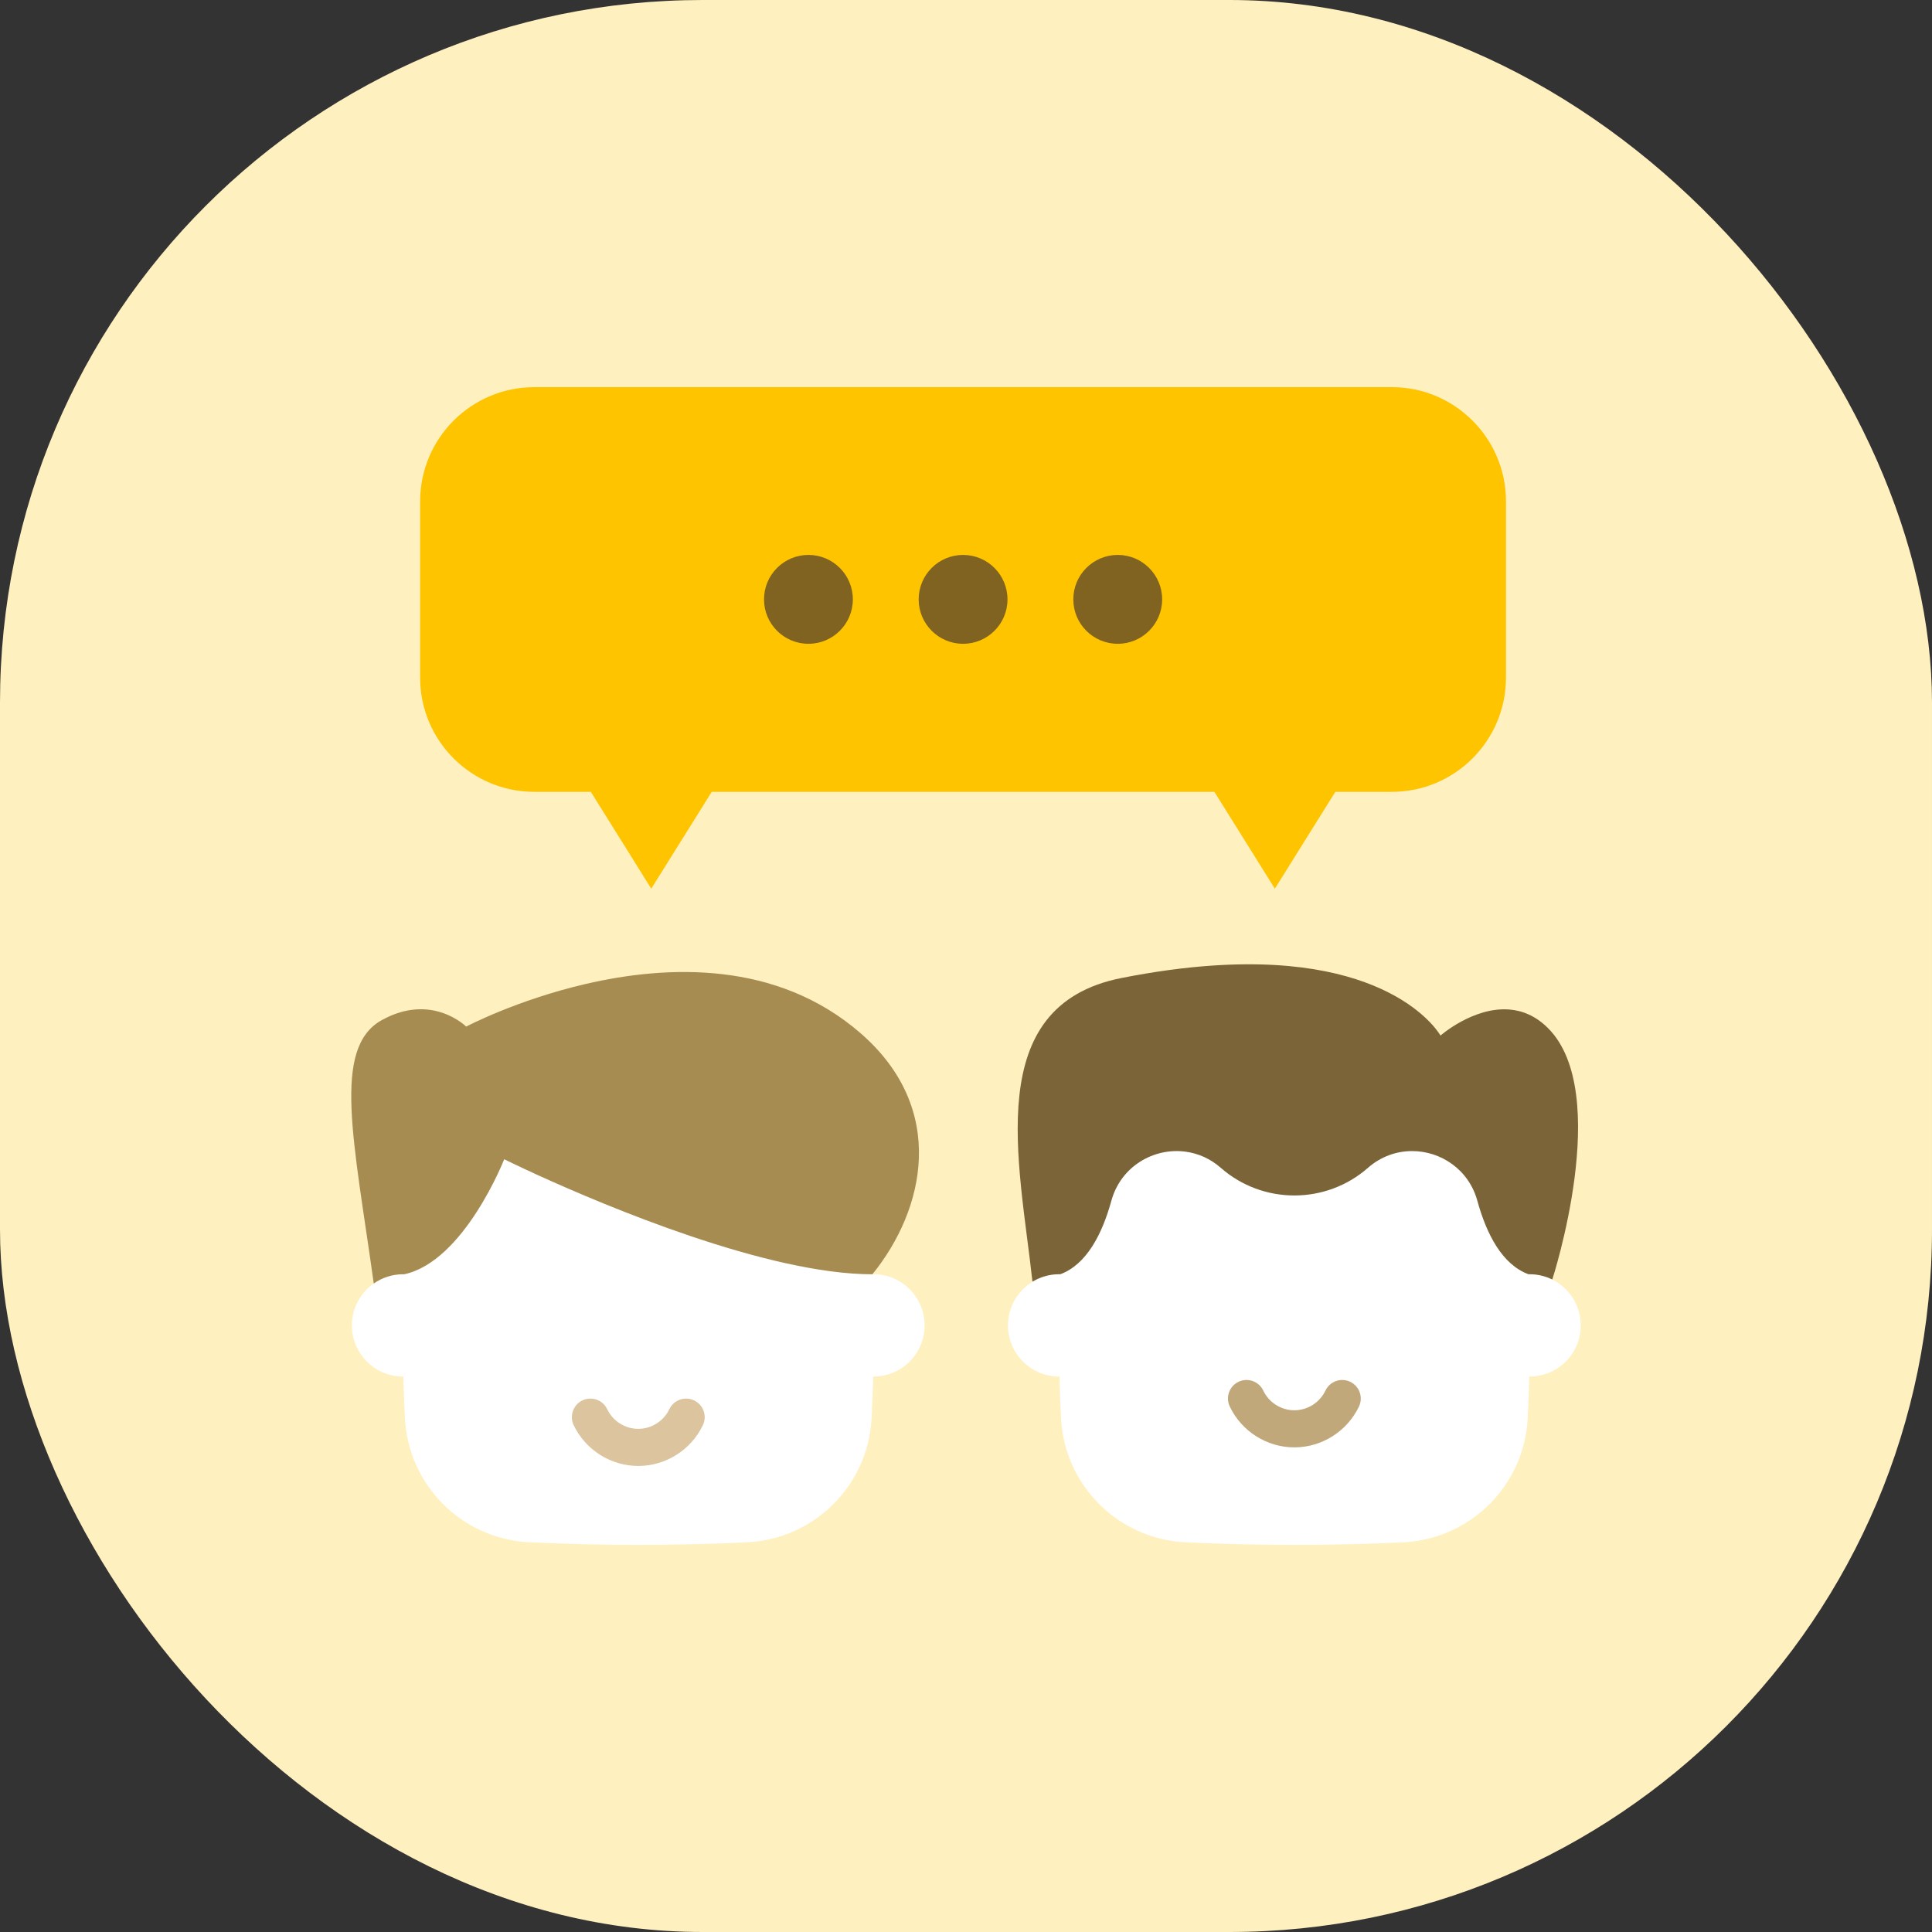 <svg width="44" height="44" viewBox="0 0 44 44" fill="none" xmlns="http://www.w3.org/2000/svg">
<rect x="0" y="0" width="44" height="44" fill="#333333" stroke="none"/>
<rect width="44" height="44" rx="16" fill="#FFF0BF"/>
<g clip-path="url(#clip0_270_4224)">
<path d="M19.885 31.35H19.893C20.536 31.35 21.058 30.828 21.058 30.186C21.058 29.542 20.536 29.02 19.893 29.02C19.885 29.02 19.876 29.02 19.868 29.021H9.204C9.195 29.02 9.187 29.02 9.179 29.02C8.535 29.02 8.014 29.542 8.014 30.186C8.014 30.828 8.535 31.35 9.179 31.35H9.186" fill="white"/>
<path d="M19.618 25.98C16.23 25.651 12.842 25.651 9.454 25.98C9.191 28.086 9.114 30.192 9.222 32.299C9.301 33.832 10.528 35.053 12.061 35.125C13.711 35.203 15.361 35.203 17.011 35.125C18.544 35.053 19.771 33.832 19.85 32.299C19.958 30.192 19.881 28.086 19.618 25.98Z" fill="white"/>
<path d="M14.536 33.386C13.911 33.386 13.333 33.021 13.065 32.456C12.965 32.245 13.055 31.993 13.265 31.893C13.476 31.793 13.728 31.883 13.828 32.093C13.957 32.365 14.235 32.541 14.536 32.541C14.837 32.541 15.115 32.365 15.244 32.093C15.344 31.883 15.596 31.793 15.807 31.893C16.018 31.993 16.108 32.245 16.008 32.456C15.739 33.021 15.162 33.386 14.536 33.386Z" fill="#DBC49E"/>
<path d="M19.868 29.021C17.481 29.021 13.813 27.475 12.241 26.759C11.767 26.542 11.483 26.401 11.483 26.401C11.483 26.401 10.572 28.728 9.204 29.021C9.195 29.02 9.187 29.02 9.179 29.02C8.931 29.02 8.701 29.098 8.512 29.231C8.06 25.979 7.553 23.866 8.694 23.233C9.835 22.599 10.617 23.38 10.617 23.38C10.617 23.38 11.759 22.776 13.335 22.41C15.207 21.975 17.691 21.876 19.596 23.528C21.595 25.263 21.055 27.559 19.868 29.021Z" fill="#A78C52"/>
<path d="M35.352 29.141L27.442 29.175L23.514 29.192C23.214 26.458 22.345 22.907 25.538 22.274C26.305 22.122 26.995 22.032 27.616 21.99C31.772 21.708 32.806 23.584 32.806 23.584C32.806 23.584 33.558 22.924 34.376 22.991C34.671 23.015 34.976 23.135 35.256 23.416C36.735 24.895 35.352 29.141 35.352 29.141Z" fill="#7C6439"/>
<path d="M34.828 31.35H34.835C35.479 31.35 36 30.828 36 30.186C36 29.542 35.479 29.02 34.835 29.02C34.827 29.02 34.819 29.02 34.81 29.021H24.146C24.138 29.02 24.13 29.02 24.121 29.02C23.478 29.02 22.956 29.542 22.956 30.186C22.956 30.828 23.478 31.35 24.121 31.35H24.129" fill="white"/>
<path d="M34.839 30.459C34.839 31.072 34.824 31.686 34.792 32.299C34.714 33.832 33.487 35.053 31.953 35.125C30.881 35.176 29.808 35.193 28.735 35.178H28.735C28.158 35.17 27.581 35.152 27.003 35.125C25.47 35.053 24.243 33.832 24.164 32.299C24.108 31.206 24.102 30.114 24.146 29.021H24.146C24.744 28.799 25.1 28.111 25.311 27.345C25.528 26.559 26.281 26.13 27.003 26.229C27.285 26.267 27.563 26.386 27.802 26.596C28.281 27.016 28.88 27.226 29.478 27.226C30.077 27.226 30.676 27.016 31.155 26.596C31.453 26.335 31.809 26.215 32.16 26.215C32.814 26.215 33.449 26.634 33.645 27.345C33.856 28.111 34.212 28.799 34.811 29.021C34.83 29.5 34.839 29.98 34.839 30.459Z" fill="white"/>
<path d="M29.478 32.963C28.852 32.963 28.275 32.597 28.007 32.032C27.907 31.821 27.997 31.569 28.207 31.469C28.418 31.369 28.67 31.459 28.77 31.67C28.899 31.942 29.177 32.118 29.478 32.118C29.779 32.118 30.057 31.942 30.186 31.67C30.286 31.459 30.538 31.369 30.749 31.469C30.96 31.569 31.05 31.821 30.95 32.032C30.681 32.597 30.104 32.963 29.478 32.963Z" fill="#C0A87A"/>
<path d="M31.696 8.817H12.171C10.733 8.817 9.568 9.982 9.568 11.419V15.432C9.568 16.869 10.733 18.034 12.171 18.034H13.456L14.832 20.239L16.209 18.034H27.657L29.034 20.239L30.411 18.034H31.696C33.133 18.034 34.298 16.869 34.298 15.432V11.419C34.298 9.982 33.133 8.817 31.696 8.817Z" fill="#FFC400"/>
<path d="M18.412 14.662C18.97 14.662 19.423 14.209 19.423 13.65C19.423 13.091 18.97 12.638 18.412 12.638C17.853 12.638 17.4 13.091 17.4 13.65C17.4 14.209 17.853 14.662 18.412 14.662Z" fill="#816321"/>
<path d="M21.933 14.662C22.492 14.662 22.945 14.209 22.945 13.65C22.945 13.091 22.492 12.638 21.933 12.638C21.375 12.638 20.922 13.091 20.922 13.65C20.922 14.209 21.375 14.662 21.933 14.662Z" fill="#816321"/>
<path d="M25.456 14.662C26.014 14.662 26.467 14.209 26.467 13.65C26.467 13.091 26.014 12.638 25.456 12.638C24.897 12.638 24.444 13.091 24.444 13.65C24.444 14.209 24.897 14.662 25.456 14.662Z" fill="#816321"/>
</g>
<defs>
<clipPath id="clip0_270_4224">
<rect width="28" height="28" fill="white" transform="translate(8 8)"/>
</clipPath>
</defs>
</svg>
